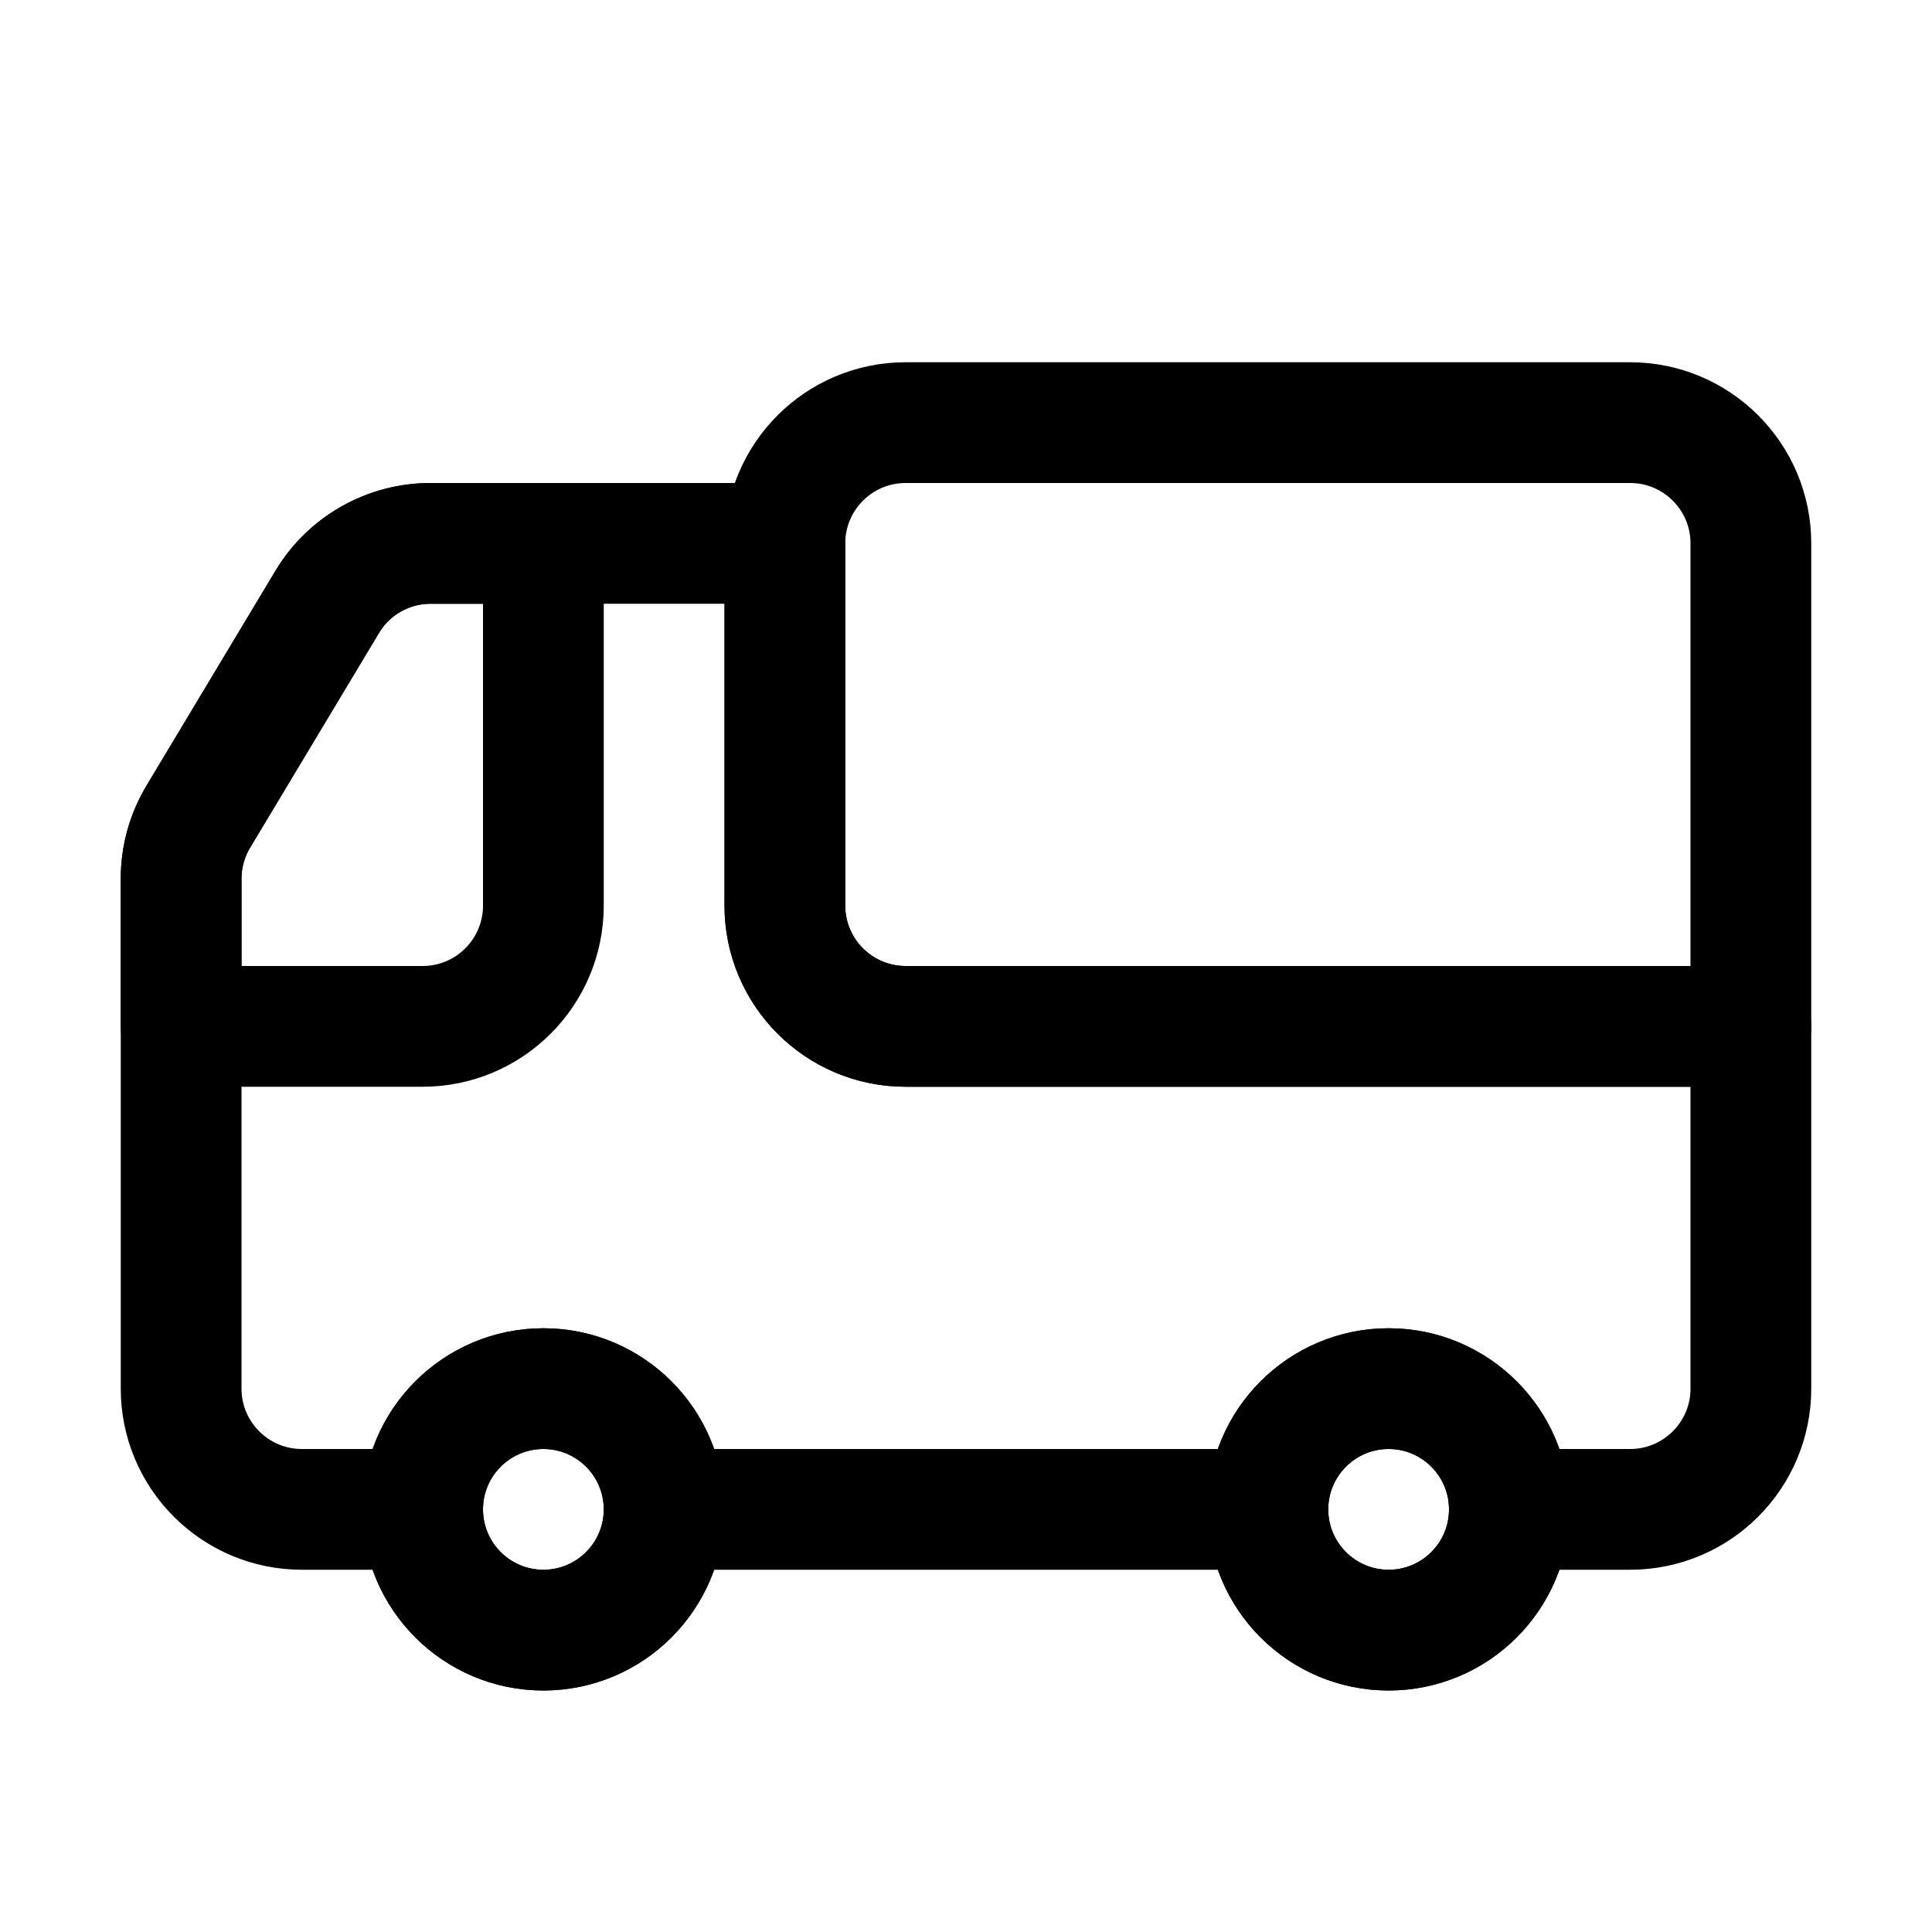 <svg width="16" height="16" viewBox="0 0 16 16" fill="none" xmlns="http://www.w3.org/2000/svg">
<path d="M5.5 12.5C5.5 13.052 5.052 13.5 4.5 13.5C3.948 13.5 3.5 13.052 3.5 12.5M5.5 12.5C5.5 11.948 5.052 11.5 4.5 11.5C3.948 11.5 3.5 11.948 3.5 12.5M5.5 12.5H10.5M3.5 12.5H2.5C1.948 12.5 1.5 12.052 1.5 11.5V7.277C1.5 7.096 1.549 6.918 1.643 6.762L2.709 4.986C2.889 4.684 3.215 4.5 3.566 4.5H6.5V7.5C6.5 8.052 6.948 8.5 7.5 8.5H14.5V11.5C14.5 12.052 14.052 12.5 13.5 12.5H12.5M12.5 12.5C12.5 13.052 12.052 13.5 11.5 13.5C10.948 13.5 10.5 13.052 10.5 12.5M12.5 12.5C12.5 11.948 12.052 11.5 11.5 11.5C10.948 11.5 10.5 11.948 10.5 12.5" stroke="black" stroke-linejoin="round"/>
<path d="M5.5 12.5C5.5 13.052 5.052 13.5 4.5 13.5C3.948 13.5 3.5 13.052 3.5 12.5C3.5 11.948 3.948 11.5 4.5 11.5C5.052 11.5 5.5 11.948 5.5 12.5Z" stroke="black"/>
<path d="M12.5 12.5C12.5 13.052 12.052 13.5 11.5 13.5C10.948 13.5 10.5 13.052 10.5 12.5C10.5 11.948 10.948 11.5 11.5 11.5C12.052 11.5 12.5 11.948 12.5 12.5Z" stroke="black"/>
<path d="M1.643 6.762L2.709 4.986C2.889 4.684 3.215 4.5 3.566 4.5H4.5V7.5C4.5 8.052 4.052 8.5 3.5 8.5H1.5V7.277C1.5 7.096 1.549 6.918 1.643 6.762Z" stroke="black" stroke-linejoin="round"/>
<path d="M14.5 8.5H7.5C6.948 8.5 6.5 8.052 6.5 7.5V4.5C6.5 3.948 6.948 3.5 7.5 3.5H13.5C14.052 3.5 14.5 3.948 14.5 4.5V8.5Z" stroke="black" stroke-linecap="round" stroke-linejoin="round"/>
</svg>
